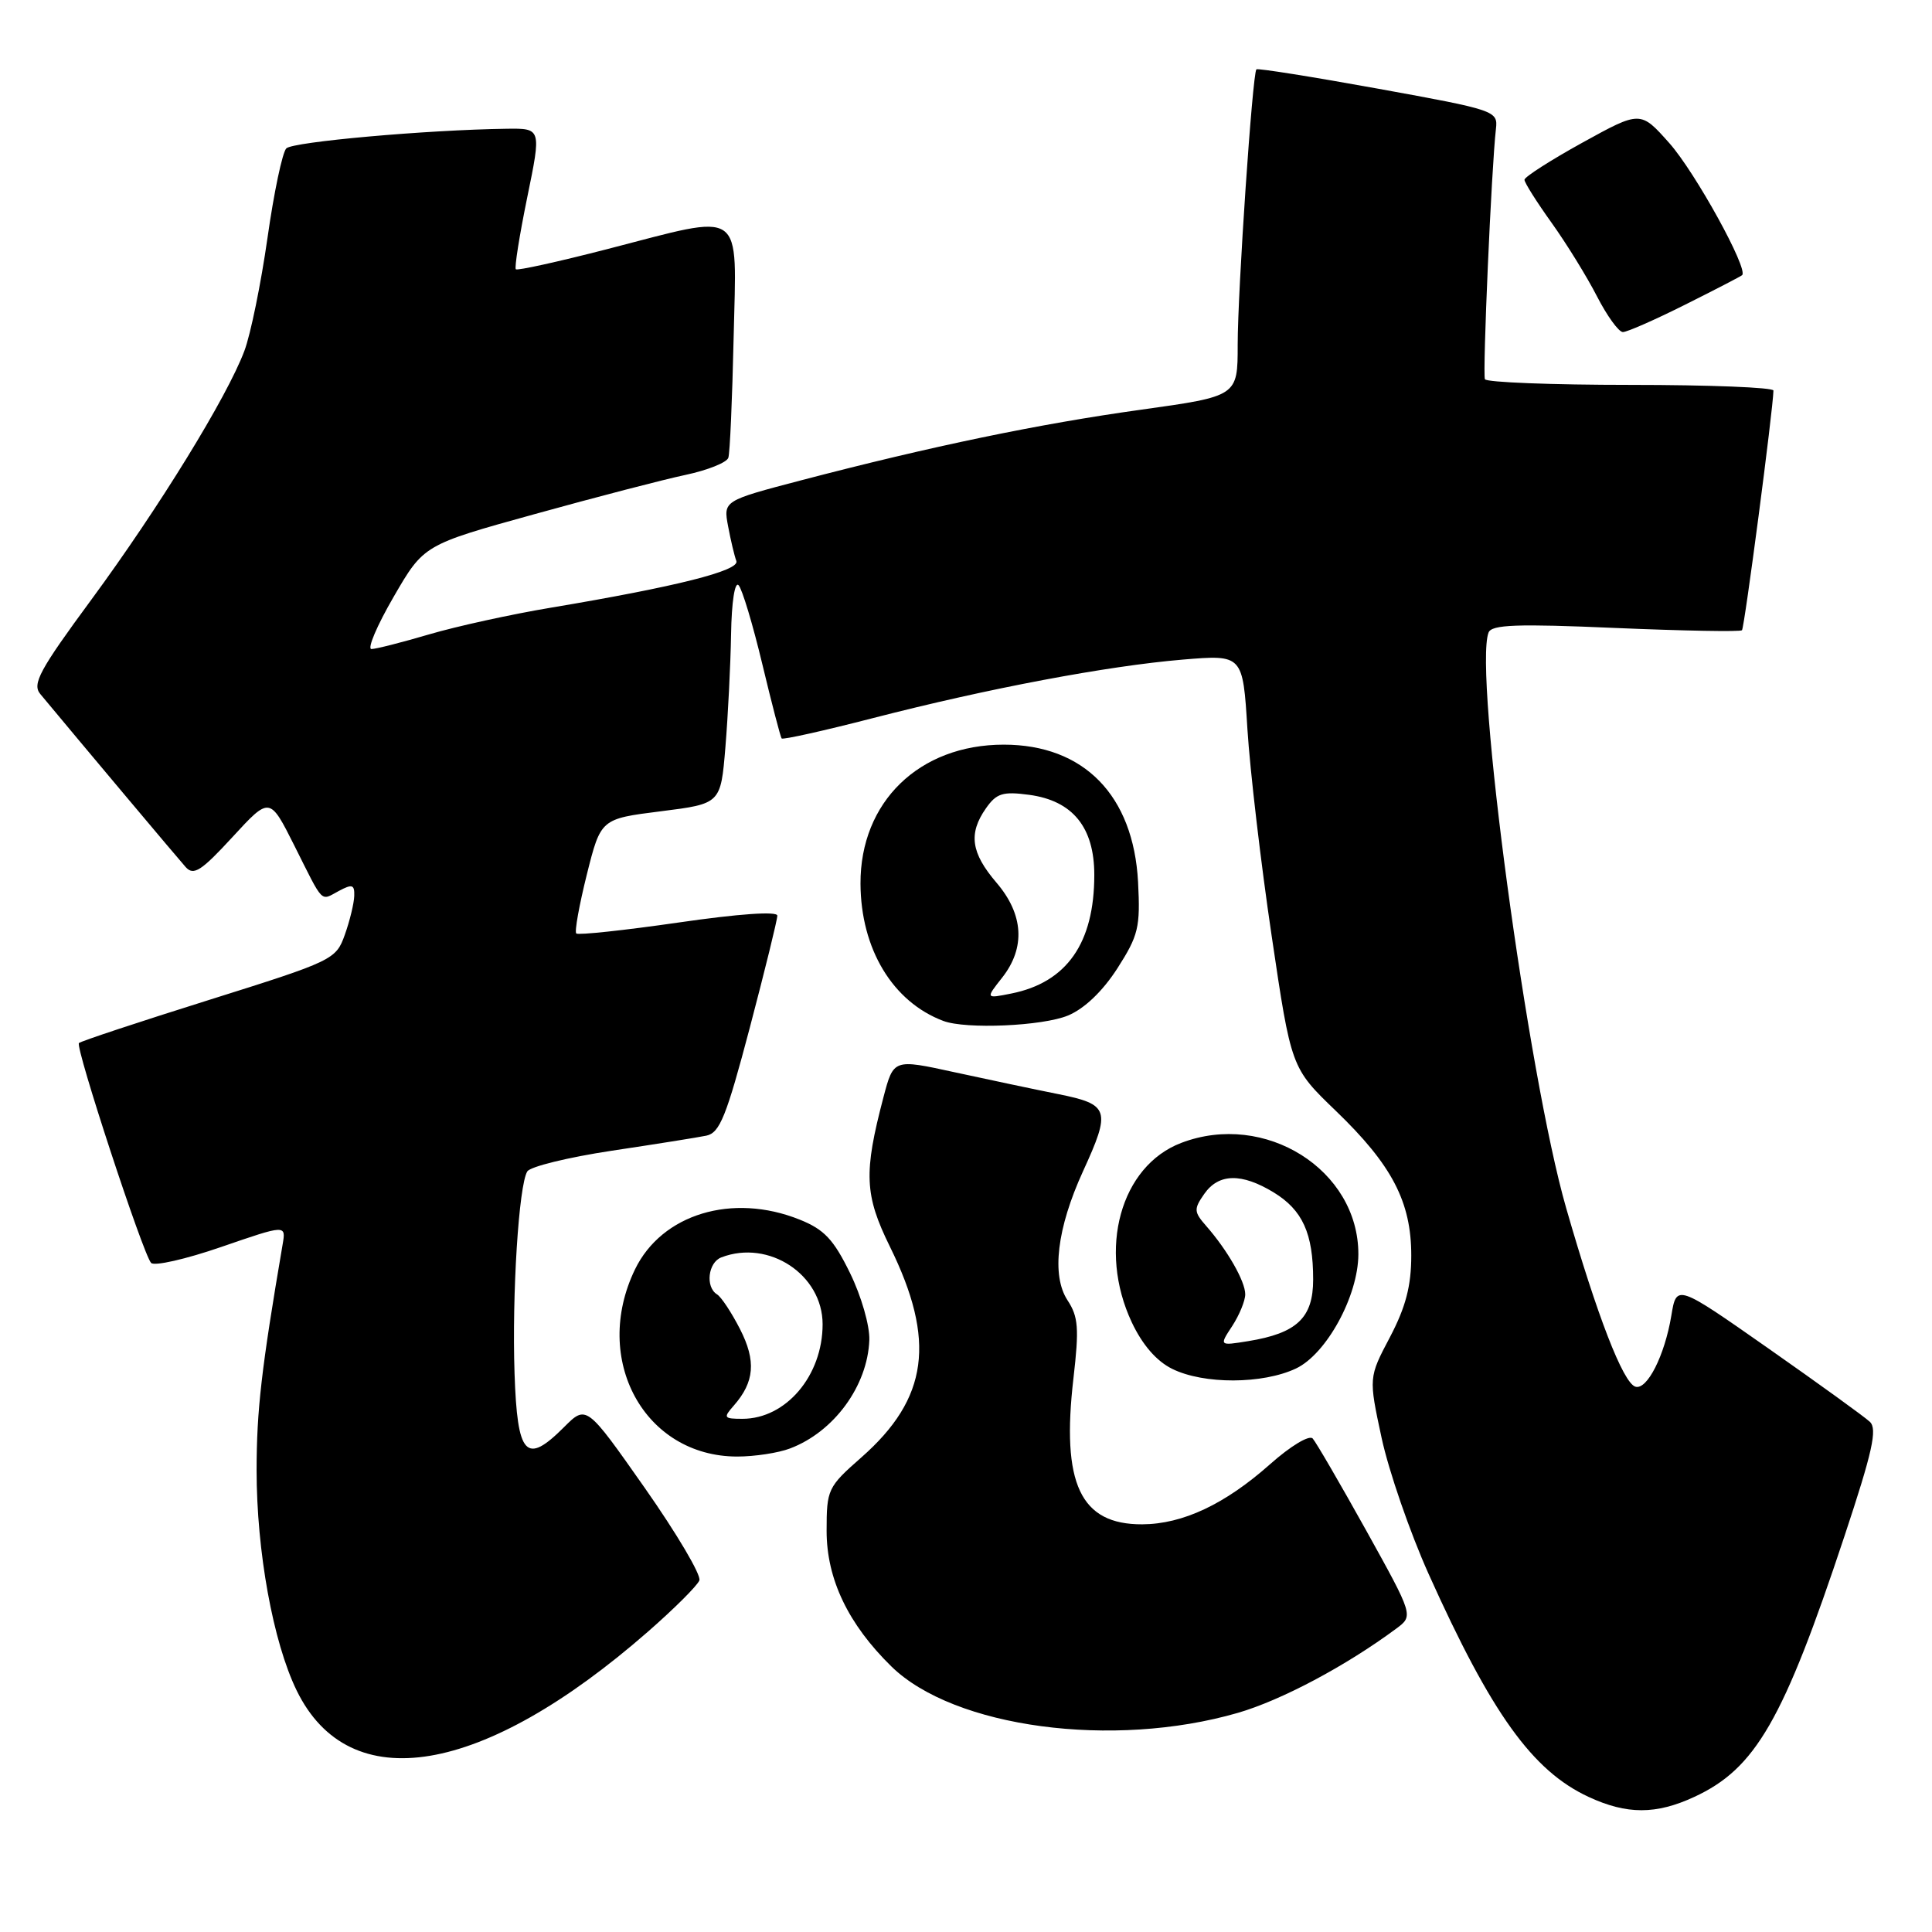 <?xml version="1.0" encoding="UTF-8" standalone="no"?>
<!DOCTYPE svg PUBLIC "-//W3C//DTD SVG 1.1//EN" "http://www.w3.org/Graphics/SVG/1.1/DTD/svg11.dtd" >
<svg xmlns="http://www.w3.org/2000/svg" xmlns:xlink="http://www.w3.org/1999/xlink" version="1.1" viewBox="0 0 256 256">
 <g >
 <path fill="currentColor"
d=" M 224.50 238.10 C 232.63 234.34 236.30 227.96 244.40 203.55 C 248.11 192.37 248.78 189.36 247.77 188.40 C 247.07 187.74 241.02 183.37 234.33 178.68 C 222.15 170.15 222.15 170.15 221.46 174.33 C 220.58 179.62 218.24 184.24 216.69 183.74 C 215.06 183.21 211.64 174.38 207.53 160.09 C 202.45 142.45 195.24 89.02 197.24 83.82 C 197.64 82.76 201.00 82.64 214.08 83.21 C 223.07 83.59 230.60 83.73 230.82 83.51 C 231.15 83.18 234.95 54.21 234.99 51.75 C 234.99 51.34 226.48 51.00 216.06 51.00 C 205.64 51.00 196.96 50.66 196.76 50.25 C 196.43 49.53 197.63 22.14 198.22 17.07 C 198.49 14.69 198.17 14.58 182.64 11.76 C 173.92 10.18 166.65 9.02 166.48 9.19 C 165.96 9.72 164.00 38.53 164.00 45.69 C 164.00 52.50 164.00 52.50 151.18 54.29 C 137.70 56.16 123.40 59.13 106.17 63.64 C 95.84 66.35 95.84 66.35 96.48 69.75 C 96.83 71.61 97.32 73.68 97.57 74.33 C 98.06 75.61 89.59 77.74 73.00 80.52 C 67.78 81.39 60.53 82.98 56.89 84.05 C 53.26 85.12 49.80 86.00 49.22 86.00 C 48.63 86.00 49.95 82.89 52.15 79.10 C 56.15 72.19 56.15 72.19 70.82 68.13 C 78.90 65.89 87.89 63.55 90.82 62.93 C 93.74 62.31 96.31 61.29 96.51 60.65 C 96.72 60.02 97.03 52.86 97.21 44.75 C 97.59 27.33 98.91 28.25 80.42 33.02 C 73.98 34.68 68.54 35.88 68.35 35.68 C 68.15 35.48 68.83 31.20 69.86 26.16 C 71.74 17.00 71.74 17.00 67.12 17.06 C 56.51 17.21 38.81 18.79 37.94 19.66 C 37.42 20.18 36.29 25.53 35.44 31.55 C 34.58 37.57 33.21 44.30 32.38 46.50 C 30.08 52.63 21.05 67.30 12.11 79.45 C 5.25 88.76 4.24 90.63 5.33 91.95 C 10.50 98.18 23.59 113.76 24.61 114.90 C 25.66 116.06 26.67 115.41 30.80 110.92 C 35.74 105.55 35.74 105.55 38.99 112.02 C 42.96 119.94 42.41 119.38 44.91 118.05 C 46.67 117.11 46.99 117.21 46.94 118.71 C 46.91 119.70 46.35 122.01 45.69 123.86 C 44.52 127.15 44.15 127.33 27.69 132.50 C 18.45 135.40 10.69 137.97 10.46 138.21 C 9.94 138.73 18.94 166.15 20.02 167.34 C 20.43 167.80 24.63 166.85 29.34 165.22 C 37.90 162.27 37.90 162.27 37.45 164.89 C 34.64 181.36 34.01 186.84 34.00 194.79 C 34.00 205.58 36.18 217.58 39.31 224.00 C 46.29 238.31 63.95 235.35 85.85 216.21 C 89.34 213.16 92.41 210.10 92.67 209.41 C 92.94 208.72 89.68 203.21 85.43 197.15 C 77.70 186.14 77.70 186.14 74.72 189.12 C 69.69 194.15 68.55 192.90 68.18 181.99 C 67.83 171.54 68.74 157.03 69.87 155.22 C 70.26 154.58 75.29 153.35 81.04 152.48 C 86.79 151.62 92.44 150.72 93.60 150.48 C 95.38 150.10 96.25 147.92 99.35 136.18 C 101.36 128.55 103.00 121.87 103.00 121.33 C 103.00 120.72 97.90 121.08 89.90 122.24 C 82.69 123.28 76.60 123.93 76.36 123.69 C 76.11 123.45 76.75 119.93 77.76 115.87 C 79.61 108.50 79.61 108.50 87.56 107.50 C 95.50 106.50 95.50 106.50 96.12 99.00 C 96.46 94.88 96.80 88.15 96.87 84.05 C 96.94 79.76 97.37 77.00 97.87 77.55 C 98.35 78.07 99.76 82.78 101.01 88.00 C 102.26 93.22 103.42 97.66 103.57 97.85 C 103.73 98.04 109.18 96.83 115.68 95.15 C 131.01 91.20 146.74 88.24 156.72 87.40 C 164.68 86.74 164.68 86.74 165.29 96.62 C 165.63 102.05 167.07 114.38 168.50 124.00 C 171.09 141.50 171.09 141.50 176.99 147.18 C 184.45 154.36 187.00 159.25 187.00 166.36 C 187.00 170.39 186.27 173.18 184.18 177.17 C 181.35 182.53 181.35 182.53 183.07 190.53 C 184.02 194.93 186.82 203.04 189.30 208.56 C 197.62 227.07 203.06 234.65 210.50 238.10 C 215.56 240.45 219.44 240.45 224.50 238.10 Z  M 164.00 226.97 C 169.77 225.30 178.32 220.76 185.01 215.80 C 187.30 214.10 187.30 214.10 181.03 202.80 C 177.57 196.58 174.38 191.10 173.94 190.61 C 173.48 190.11 171.00 191.61 168.31 194.00 C 162.32 199.32 156.73 201.95 151.36 201.98 C 143.15 202.02 140.61 196.61 142.24 182.61 C 143.00 176.01 142.89 174.48 141.45 172.29 C 139.30 169.00 140.05 162.76 143.50 155.21 C 147.23 147.07 147.00 146.34 140.25 144.98 C 137.09 144.35 130.88 143.03 126.45 142.07 C 118.40 140.31 118.40 140.31 117.06 145.40 C 114.42 155.43 114.55 158.34 117.92 165.19 C 124.05 177.64 123.01 185.30 114.14 193.11 C 109.68 197.03 109.53 197.34 109.53 202.85 C 109.53 209.23 112.39 215.21 118.12 220.82 C 126.42 228.93 147.46 231.75 164.00 226.97 Z  M 104.68 191.93 C 110.51 189.73 114.96 183.64 115.19 177.57 C 115.26 175.67 114.13 171.74 112.63 168.68 C 110.45 164.22 109.20 162.90 105.95 161.60 C 97.04 158.03 87.70 160.86 84.14 168.20 C 78.37 180.13 85.39 192.99 97.68 193.00 C 99.99 193.00 103.14 192.52 104.68 191.93 Z  M 171.73 181.33 C 175.77 179.41 179.97 171.72 179.99 166.21 C 180.02 155.01 167.62 147.20 156.52 151.44 C 148.47 154.51 145.43 165.56 149.97 175.22 C 151.38 178.21 153.25 180.36 155.32 181.38 C 159.50 183.45 167.31 183.42 171.73 181.33 Z  M 141.52 134.56 C 143.70 133.65 146.11 131.34 148.06 128.31 C 150.85 123.95 151.11 122.88 150.80 116.88 C 150.19 105.39 143.62 98.67 133.00 98.67 C 121.80 98.67 113.98 106.26 114.02 117.09 C 114.06 125.75 118.29 132.76 125.00 135.28 C 128.00 136.41 138.15 135.96 141.52 134.56 Z  M 223.27 40.38 C 227.25 38.39 230.65 36.63 230.84 36.46 C 231.71 35.68 224.63 22.84 221.21 18.98 C 217.37 14.66 217.37 14.66 209.68 18.90 C 205.46 21.23 202.00 23.45 202.00 23.82 C 202.00 24.20 203.61 26.75 205.58 29.50 C 207.55 32.25 210.26 36.64 211.60 39.25 C 212.94 41.86 214.49 44.00 215.04 44.00 C 215.60 44.00 219.30 42.37 223.27 40.38 Z  M 97.23 186.25 C 99.98 183.12 100.21 180.33 98.06 176.12 C 96.94 173.93 95.57 171.85 95.01 171.51 C 93.44 170.54 93.82 167.28 95.58 166.61 C 101.87 164.19 109.00 168.90 109.00 175.47 C 109.00 182.28 104.15 188.00 98.38 188.00 C 95.90 188.00 95.81 187.86 97.23 186.25 Z  M 163.28 175.70 C 164.22 174.25 165.00 172.36 165.00 171.50 C 165.00 169.78 162.64 165.65 159.83 162.45 C 158.19 160.58 158.17 160.21 159.57 158.20 C 161.48 155.47 164.51 155.41 168.77 158.00 C 172.60 160.34 174.00 163.43 174.00 169.54 C 174.00 174.62 171.85 176.66 165.38 177.71 C 161.55 178.33 161.55 178.33 163.28 175.70 Z  M 132.80 129.53 C 135.90 125.58 135.64 121.17 132.04 116.96 C 128.66 113.01 128.30 110.45 130.64 107.11 C 132.04 105.11 132.87 104.85 136.38 105.32 C 142.14 106.10 145.00 109.62 145.00 115.93 C 145.00 124.97 141.36 130.18 133.99 131.65 C 130.59 132.33 130.59 132.33 132.80 129.53 Z "/>
</g>
</svg>